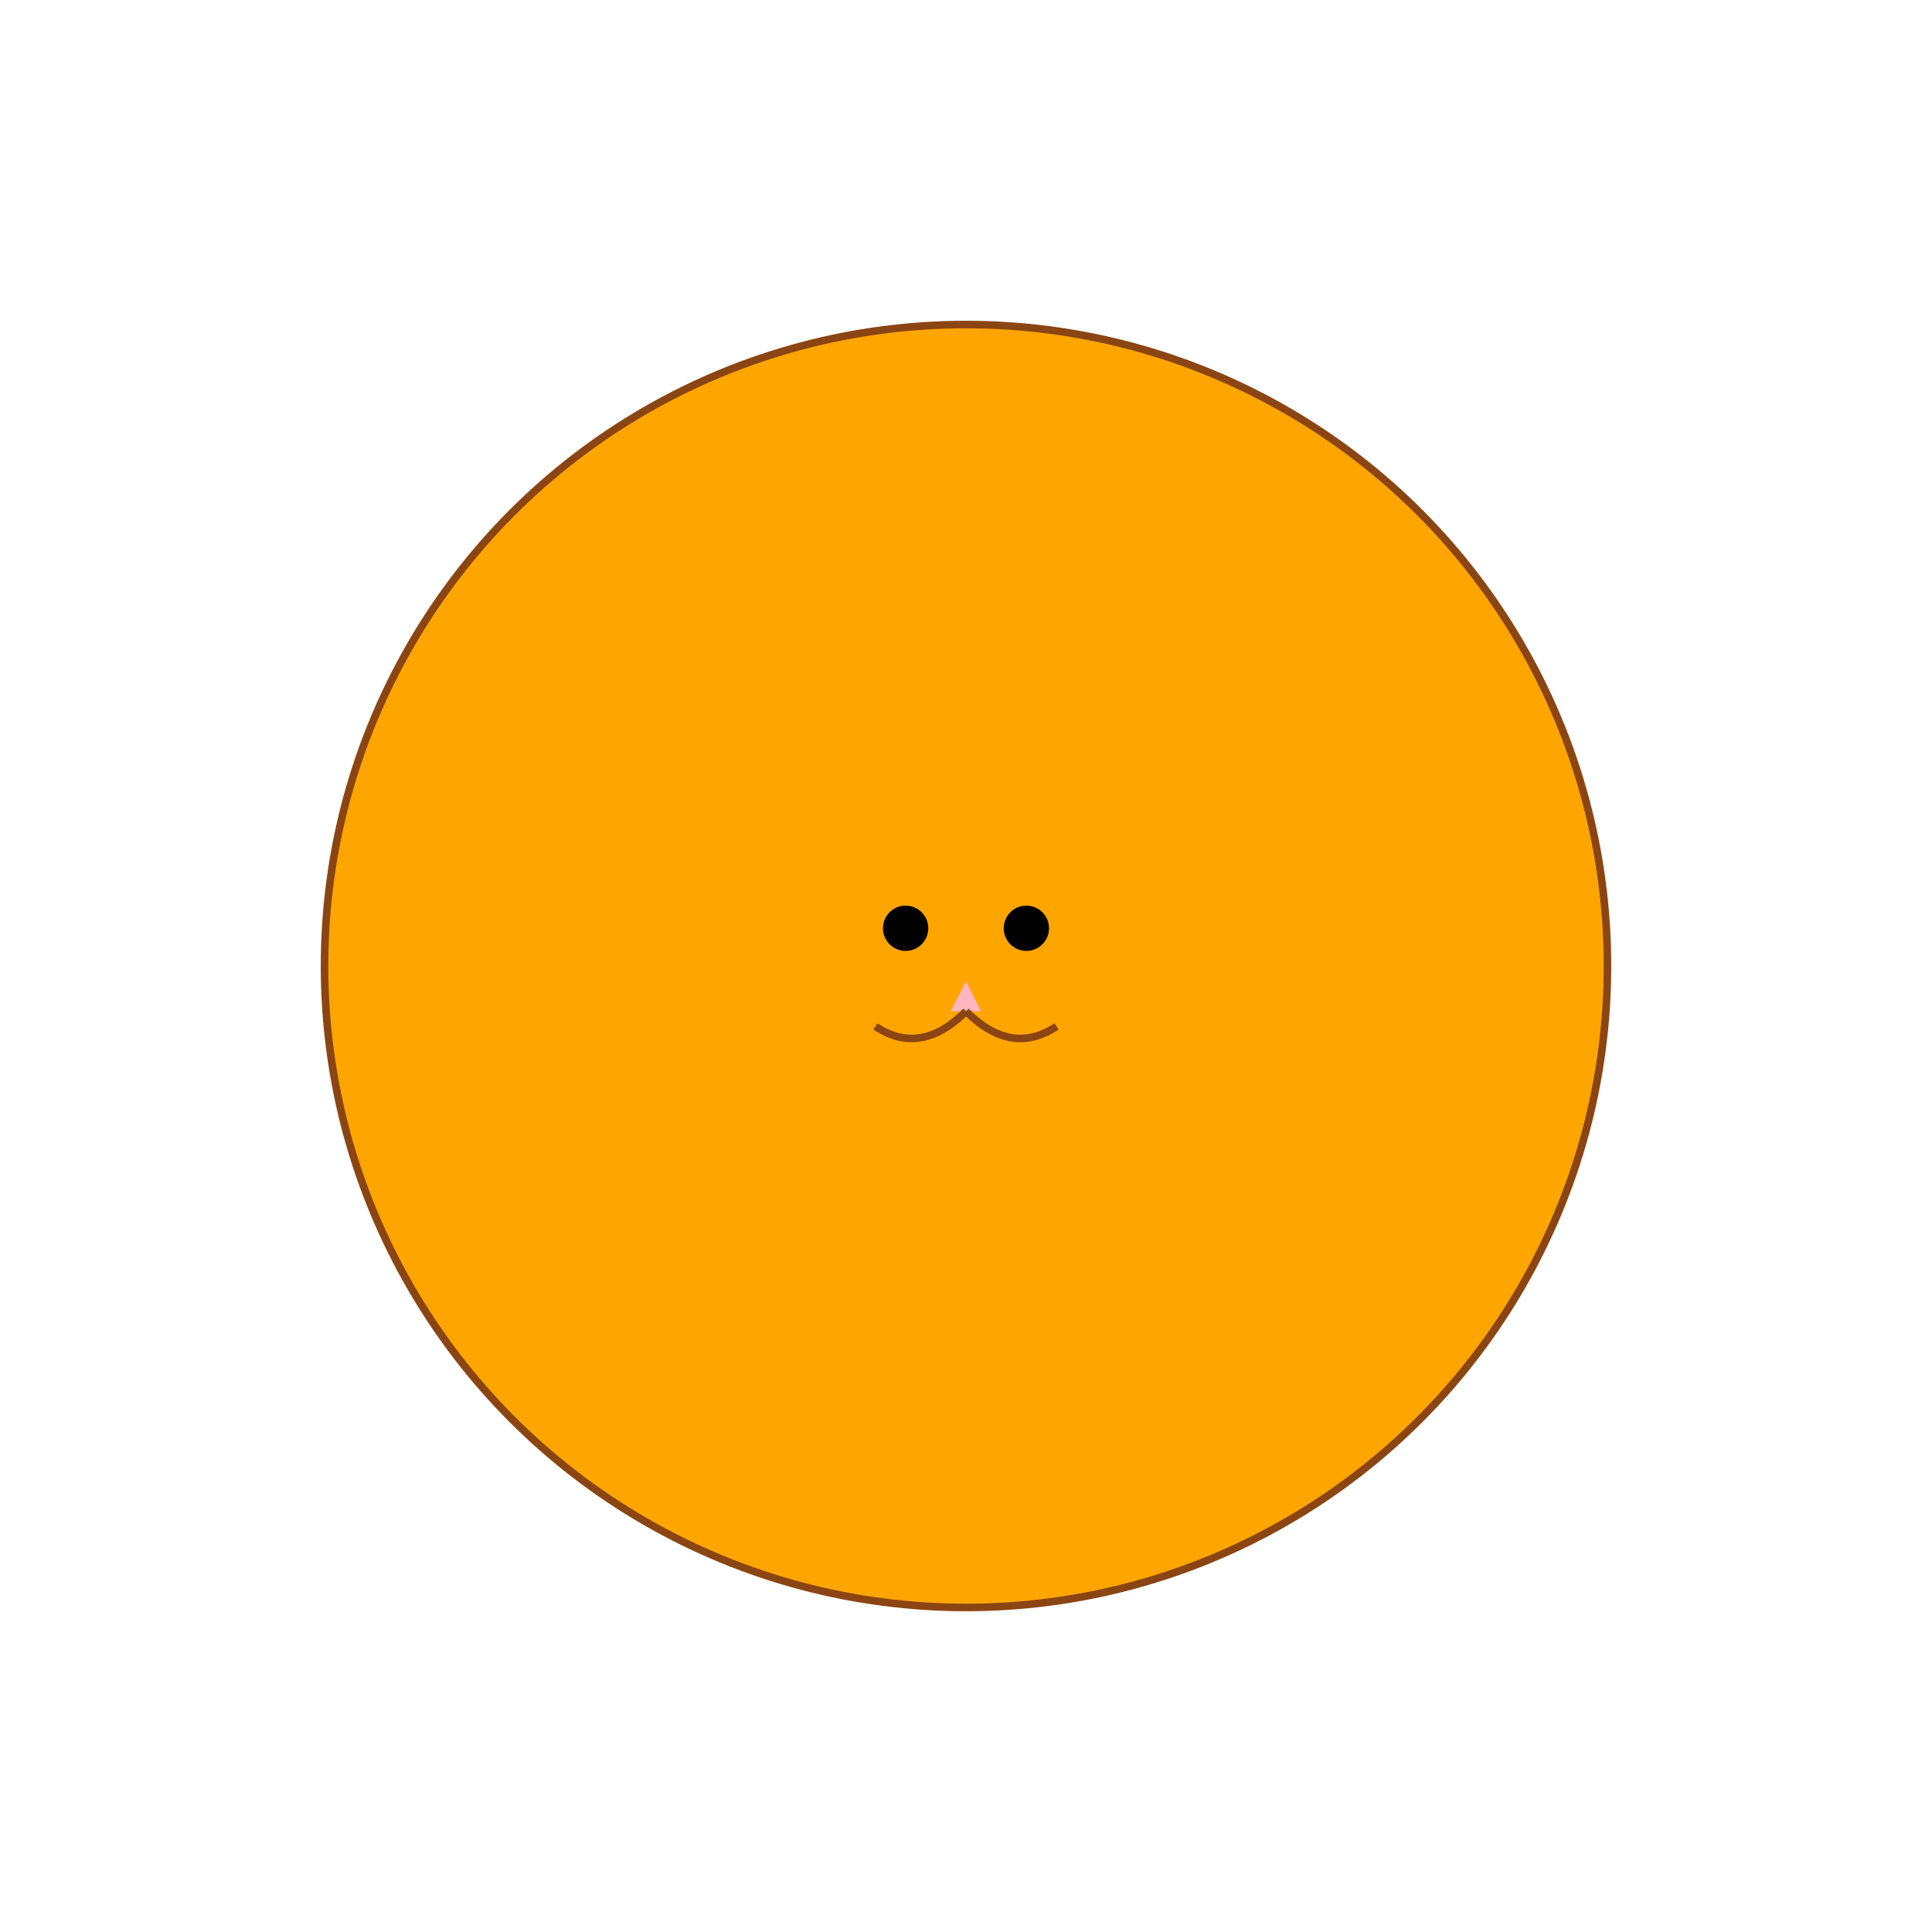 <svg width="256" height="256" viewBox="0 0 256 256" xmlns="http://www.w3.org/2000/svg">
  <!-- 猫头 -->
  <circle cx="128" cy="128" r="85" fill="#FFA500" stroke="#8B4513" stroke-width="1"/>
  <!-- 耳朵 -->
  <polygon points="113,108 123,98 128,108" fill="#FFA500"/>
  <polygon points="128,108 133,98 143,108" fill="#FFA500"/>
  <!-- 眼睛 -->
  <circle cx="120" cy="123" r="3" fill="#000"/>
  <circle cx="136" cy="123" r="3" fill="#000"/>
  <!-- 鼻子 -->
  <polygon points="128,130 126,134 130,134" fill="#FFB6C1"/>
  <!-- 嘴巴 -->
  <path d="M 128 134 Q 122 140, 116 136" stroke="#8B4513" stroke-width="1" fill="none"/>
  <path d="M 128 134 Q 134 140, 140 136" stroke="#8B4513" stroke-width="1" fill="none"/>
</svg>